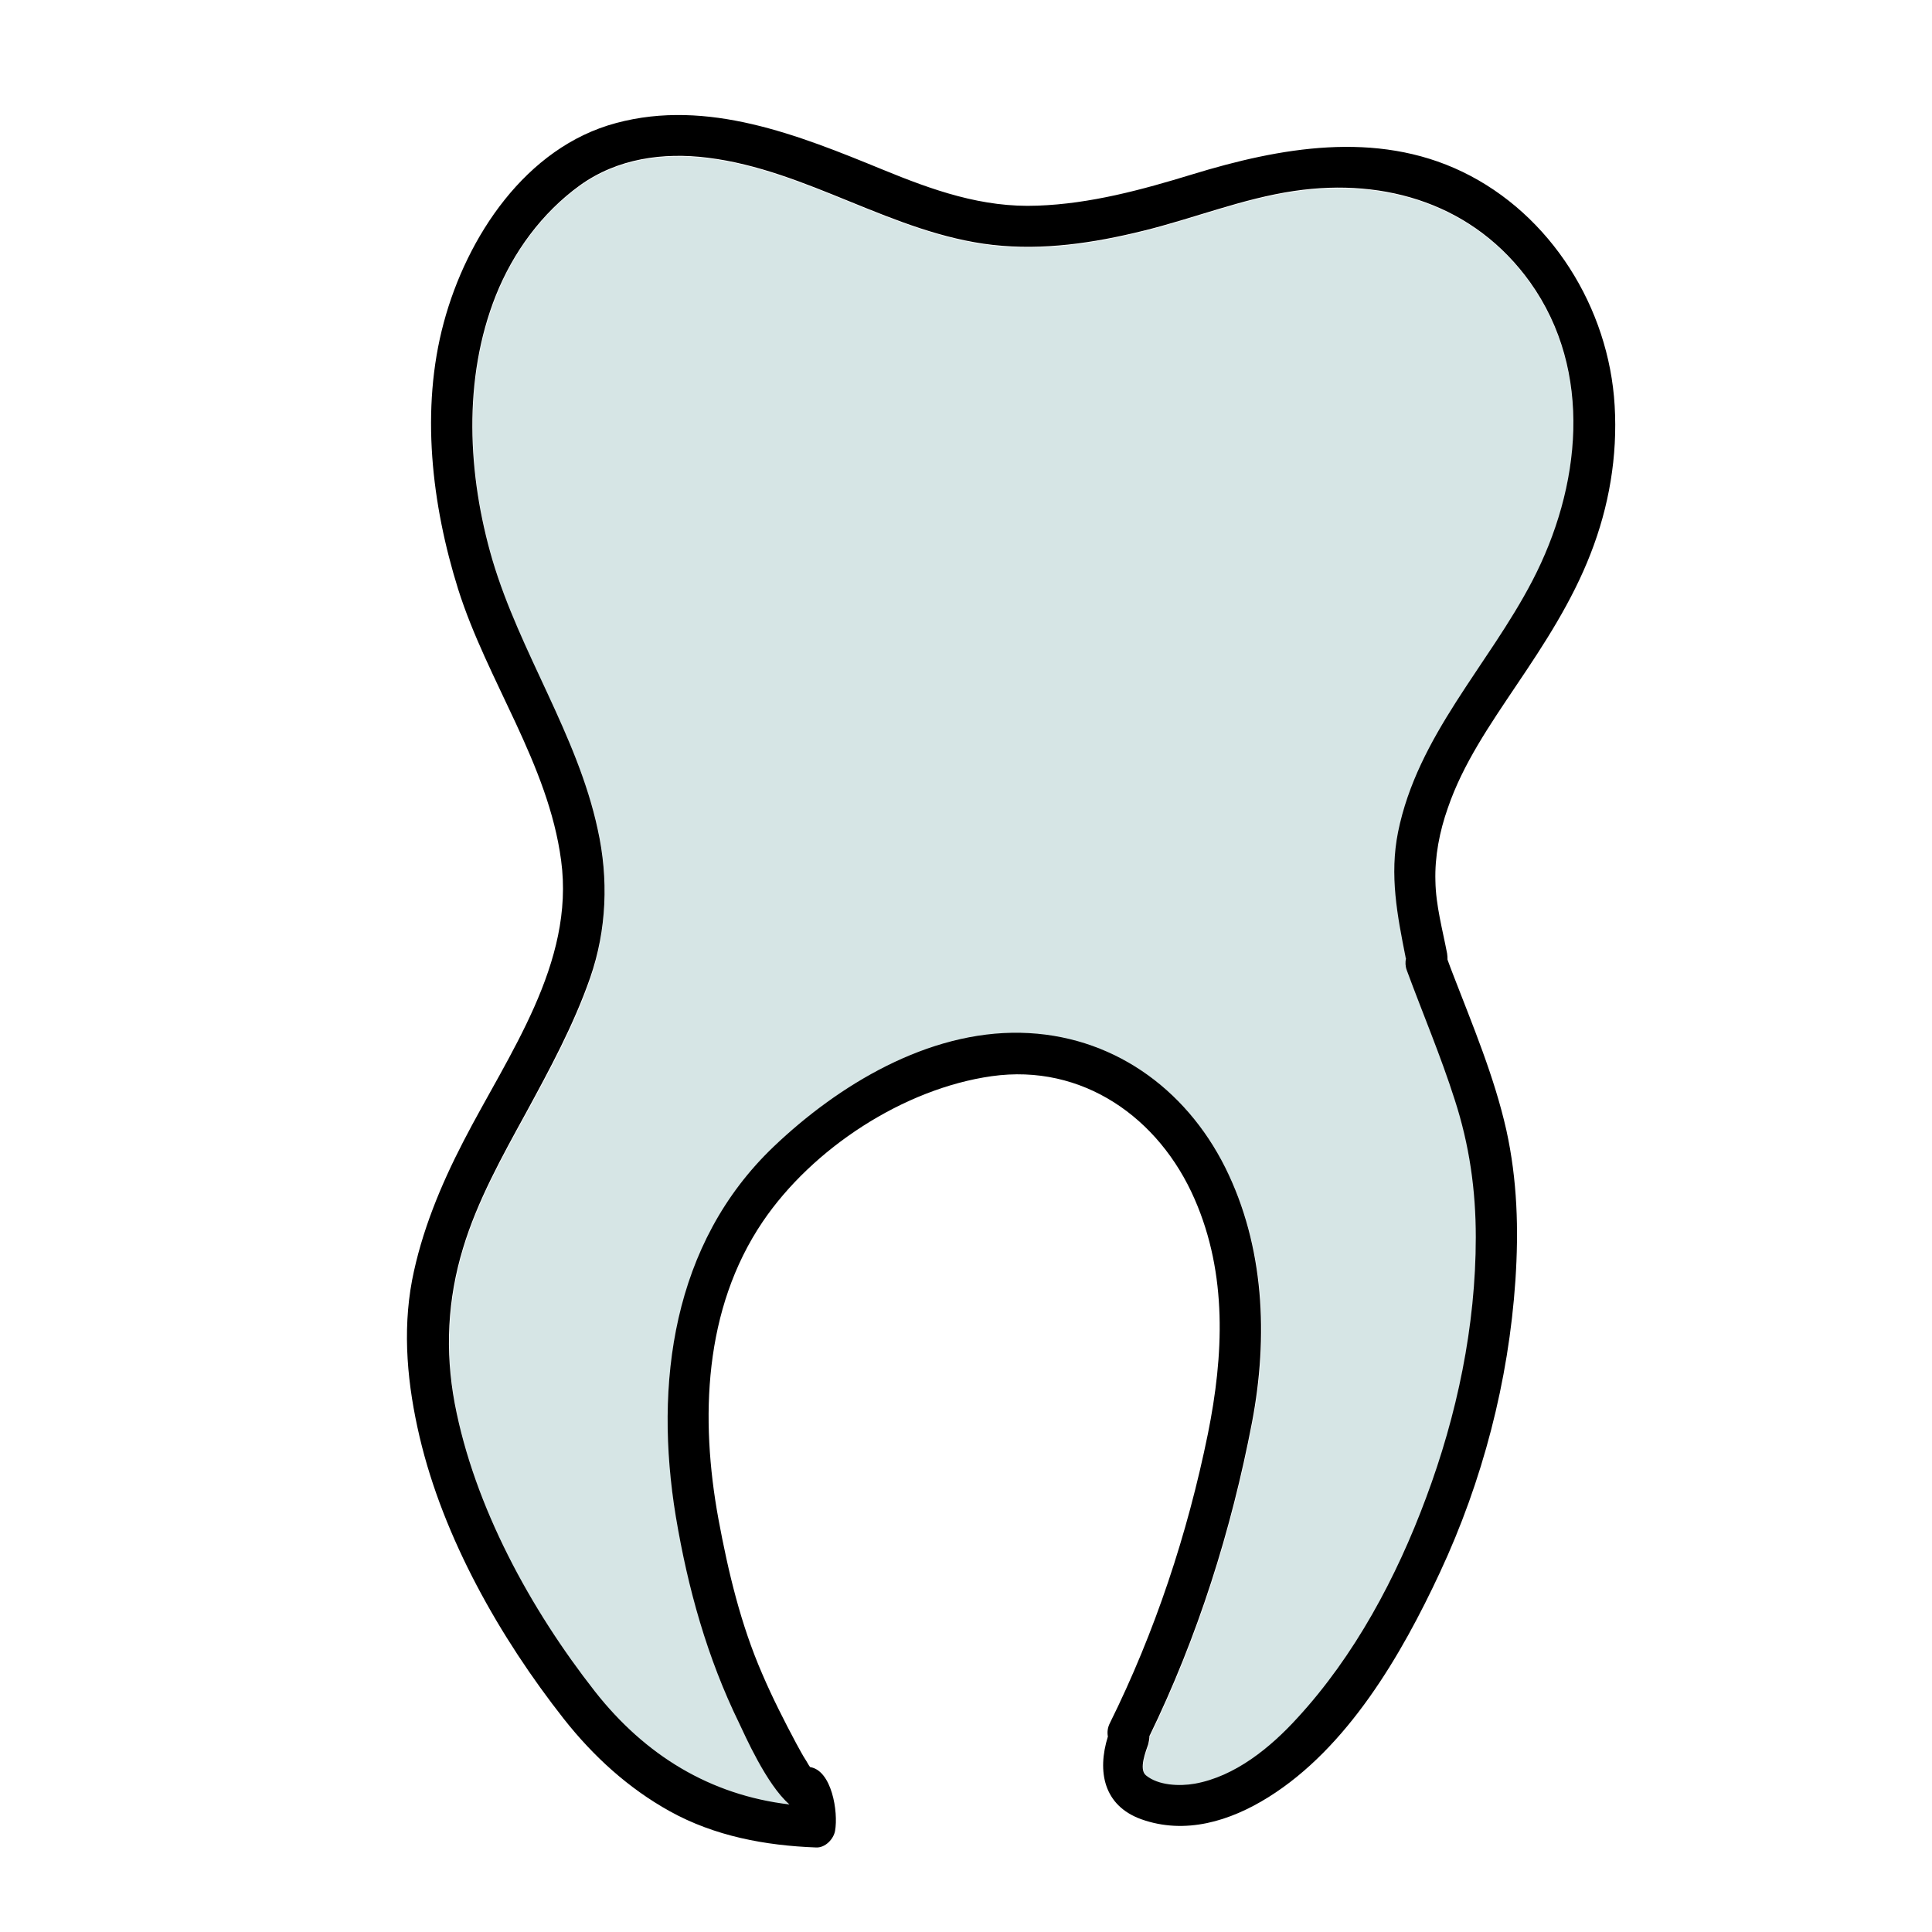 <svg xmlns="http://www.w3.org/2000/svg" width="512" height="512" viewBox="0 0 512 512"><path fill="#D6E5E5" d="M406.1,154.1c12.8-24.6,16.3-55.4-0.6-79.1c-14.6-20.5-38.1-27.8-62.5-24.2c-13.8,2-26.7,7.3-40.2,10.6 c-13,3.2-26.3,5.2-39.7,3.7c-26.5-3-49-19.8-75.5-23.1c-11.8-1.5-24,0.2-33.9,7.3C143.7,56.5,136,67,131.5,78.5 c-8.8,22.1-7.5,47.6-0.9,70.1c7.2,24.6,22.4,46.3,27.9,71.4c2.8,13.1,2.3,26.6-2,39.3c-4.3,12.5-10.6,24.1-17,35.8 c-6.3,11.5-12.9,23.3-16.7,35.9c-4,13.5-4.8,27.3-2.2,41.1c5.2,27.4,20,54.6,37.2,76.4c13.3,16.9,30.6,27.5,51.5,29.9 c-6-5.4-11.8-18.6-13.3-21.5c-8.5-17.4-13.6-35.7-16.8-54.8c-5.9-35.1-1-72.4,25.9-98c17.2-16.4,40.9-30.7,65.5-30.2 c23.9,0.5,43.7,14.5,54.2,35.7c10.4,20.9,11.5,44.9,7.1,67.5c-5.5,28.7-14.4,56.9-27.2,83.2c0.1,0.6,0,1.3-0.3,2.1 c-0.6,1.9-2.6,6.7-0.6,8.3c3.3,2.7,8.9,2.9,12.9,2.2c10.7-1.9,20-9.6,27.2-17.4c15.2-16.6,26.3-37.3,34.1-58.3 c8.1-22,13.1-45.7,13.2-69.1c0-12.6-1.7-24.5-5.6-36.5c-3.7-11.6-8.5-22.9-12.7-34.3c-0.4-1.2-0.5-2.2-0.2-3.1 c0-0.1,0-0.2-0.1-0.3c-2.2-11.1-4.3-21.7-2-33C375.7,195.1,394.4,176.6,406.1,154.1z"/><path d="M401.8,181.7c7.5-11.1,14.8-22.3,19.7-34.9c4.9-12.5,7.2-25.9,6.4-39.3c-1.5-25.9-16.9-50.7-40.4-62 c-22.9-11-48.3-6.4-71.5,0.7c-13.4,4.1-27,7.8-41,8.3c-14.7,0.6-27.8-4.1-41.2-9.6c-22.2-9.1-46.3-18.8-70.5-12.3 c-24,6.4-39.6,30.2-45.7,52.9c-6.2,23-3.2,48.2,3.8,70.6c7.7,24.4,23.9,46.3,27.3,71.9c3.7,27.3-14,51.4-25.9,74.5 c-6,11.6-11.1,23.9-13.6,36.8c-2.6,13.8-1.2,27.9,2,41.5c6.3,26.8,21.3,53.2,38.2,74.7c7.8,9.9,17.1,18.4,28.1,24.5 c11.9,6.6,25.3,9.1,38.8,9.6c2.4,0.1,4.6-2.2,5-4.4c0.9-5.1-0.9-16-6.6-16.9c-0.4-0.5-0.7-1.1-1-1.6c-1-1.5-1.8-3.1-2.7-4.7 c-3.2-6-6.3-12.1-9-18.4c-5.7-13.1-9-27-11.6-41c-4.9-26.7-3.9-55.7,11.7-78.8c13.2-19.5,37.4-35.3,60.7-38.6 c24.1-3.4,44.4,11,53.8,32.6c8.7,19.9,7.7,41.4,3.5,62.2c-5.4,26.5-14,52.5-26,76.7c-0.6,1.2-0.7,2.4-0.5,3.5 c-2.9,9.3-1.1,18.3,8.8,21.9c11.7,4.2,23.6,0.5,33.7-5.8c21-13.1,35.3-37.7,45.5-59.6c11.3-24.2,18.2-50.7,20-77.4 c0.9-13.5,0.5-26.6-2.4-39.8c-3.2-14.2-8.9-27.7-14.1-41.2c-0.5-1.3-1-2.6-1.5-4c0-0.5,0-1-0.1-1.6c-1.2-6.3-3-12.8-3.1-19.2 c-0.2-6.5,1.1-13.2,3.3-19.4C387.7,202.4,394.9,192,401.8,181.7z M372.5,253.7c0,0.1,0,0.2,0.1,0.3c-0.2,0.9-0.2,2,0.2,3.1 c4.2,11.4,9,22.7,12.7,34.3c3.9,12,5.6,23.9,5.6,36.5c0,23.5-5,47.2-13.2,69.1c-7.8,21-18.9,41.8-34.1,58.3 c-7.1,7.8-16.5,15.5-27.2,17.4c-4,0.7-9.6,0.5-12.9-2.2c-2-1.6,0-6.5,0.6-8.3c0.2-0.8,0.3-1.5,0.3-2.1 c12.8-26.3,21.7-54.5,27.2-83.2c4.3-22.6,3.3-46.6-7.1-67.5c-10.6-21.2-30.3-35.2-54.2-35.7c-24.6-0.5-48.3,13.8-65.5,30.2 c-26.8,25.6-31.7,62.8-25.9,98c3.2,19.1,8.3,37.4,16.8,54.8c1.4,2.9,7.2,16.2,13.3,21.5c-21-2.5-38.2-13-51.5-29.9 c-17.1-21.8-32-49-37.2-76.4c-2.6-13.9-1.9-27.6,2.2-41.1c3.8-12.6,10.4-24.4,16.7-35.9c6.3-11.6,12.6-23.2,17-35.8 c4.4-12.7,4.9-26.2,2-39.3c-5.4-25.1-20.6-46.8-27.9-71.4c-6.6-22.5-7.9-48,0.9-70.1c4.6-11.5,12.2-21.9,22.3-29.2 c9.9-7.1,22-8.8,33.9-7.3c26.5,3.3,49,20.1,75.5,23.1c13.4,1.5,26.7-0.5,39.7-3.7c13.5-3.3,26.5-8.6,40.2-10.6 c24.4-3.6,47.8,3.7,62.5,24.2c16.9,23.7,13.4,54.5,0.6,79.1c-11.7,22.5-30.4,41-35.6,66.6C368.2,232,370.3,242.6,372.5,253.7z"/></svg>
